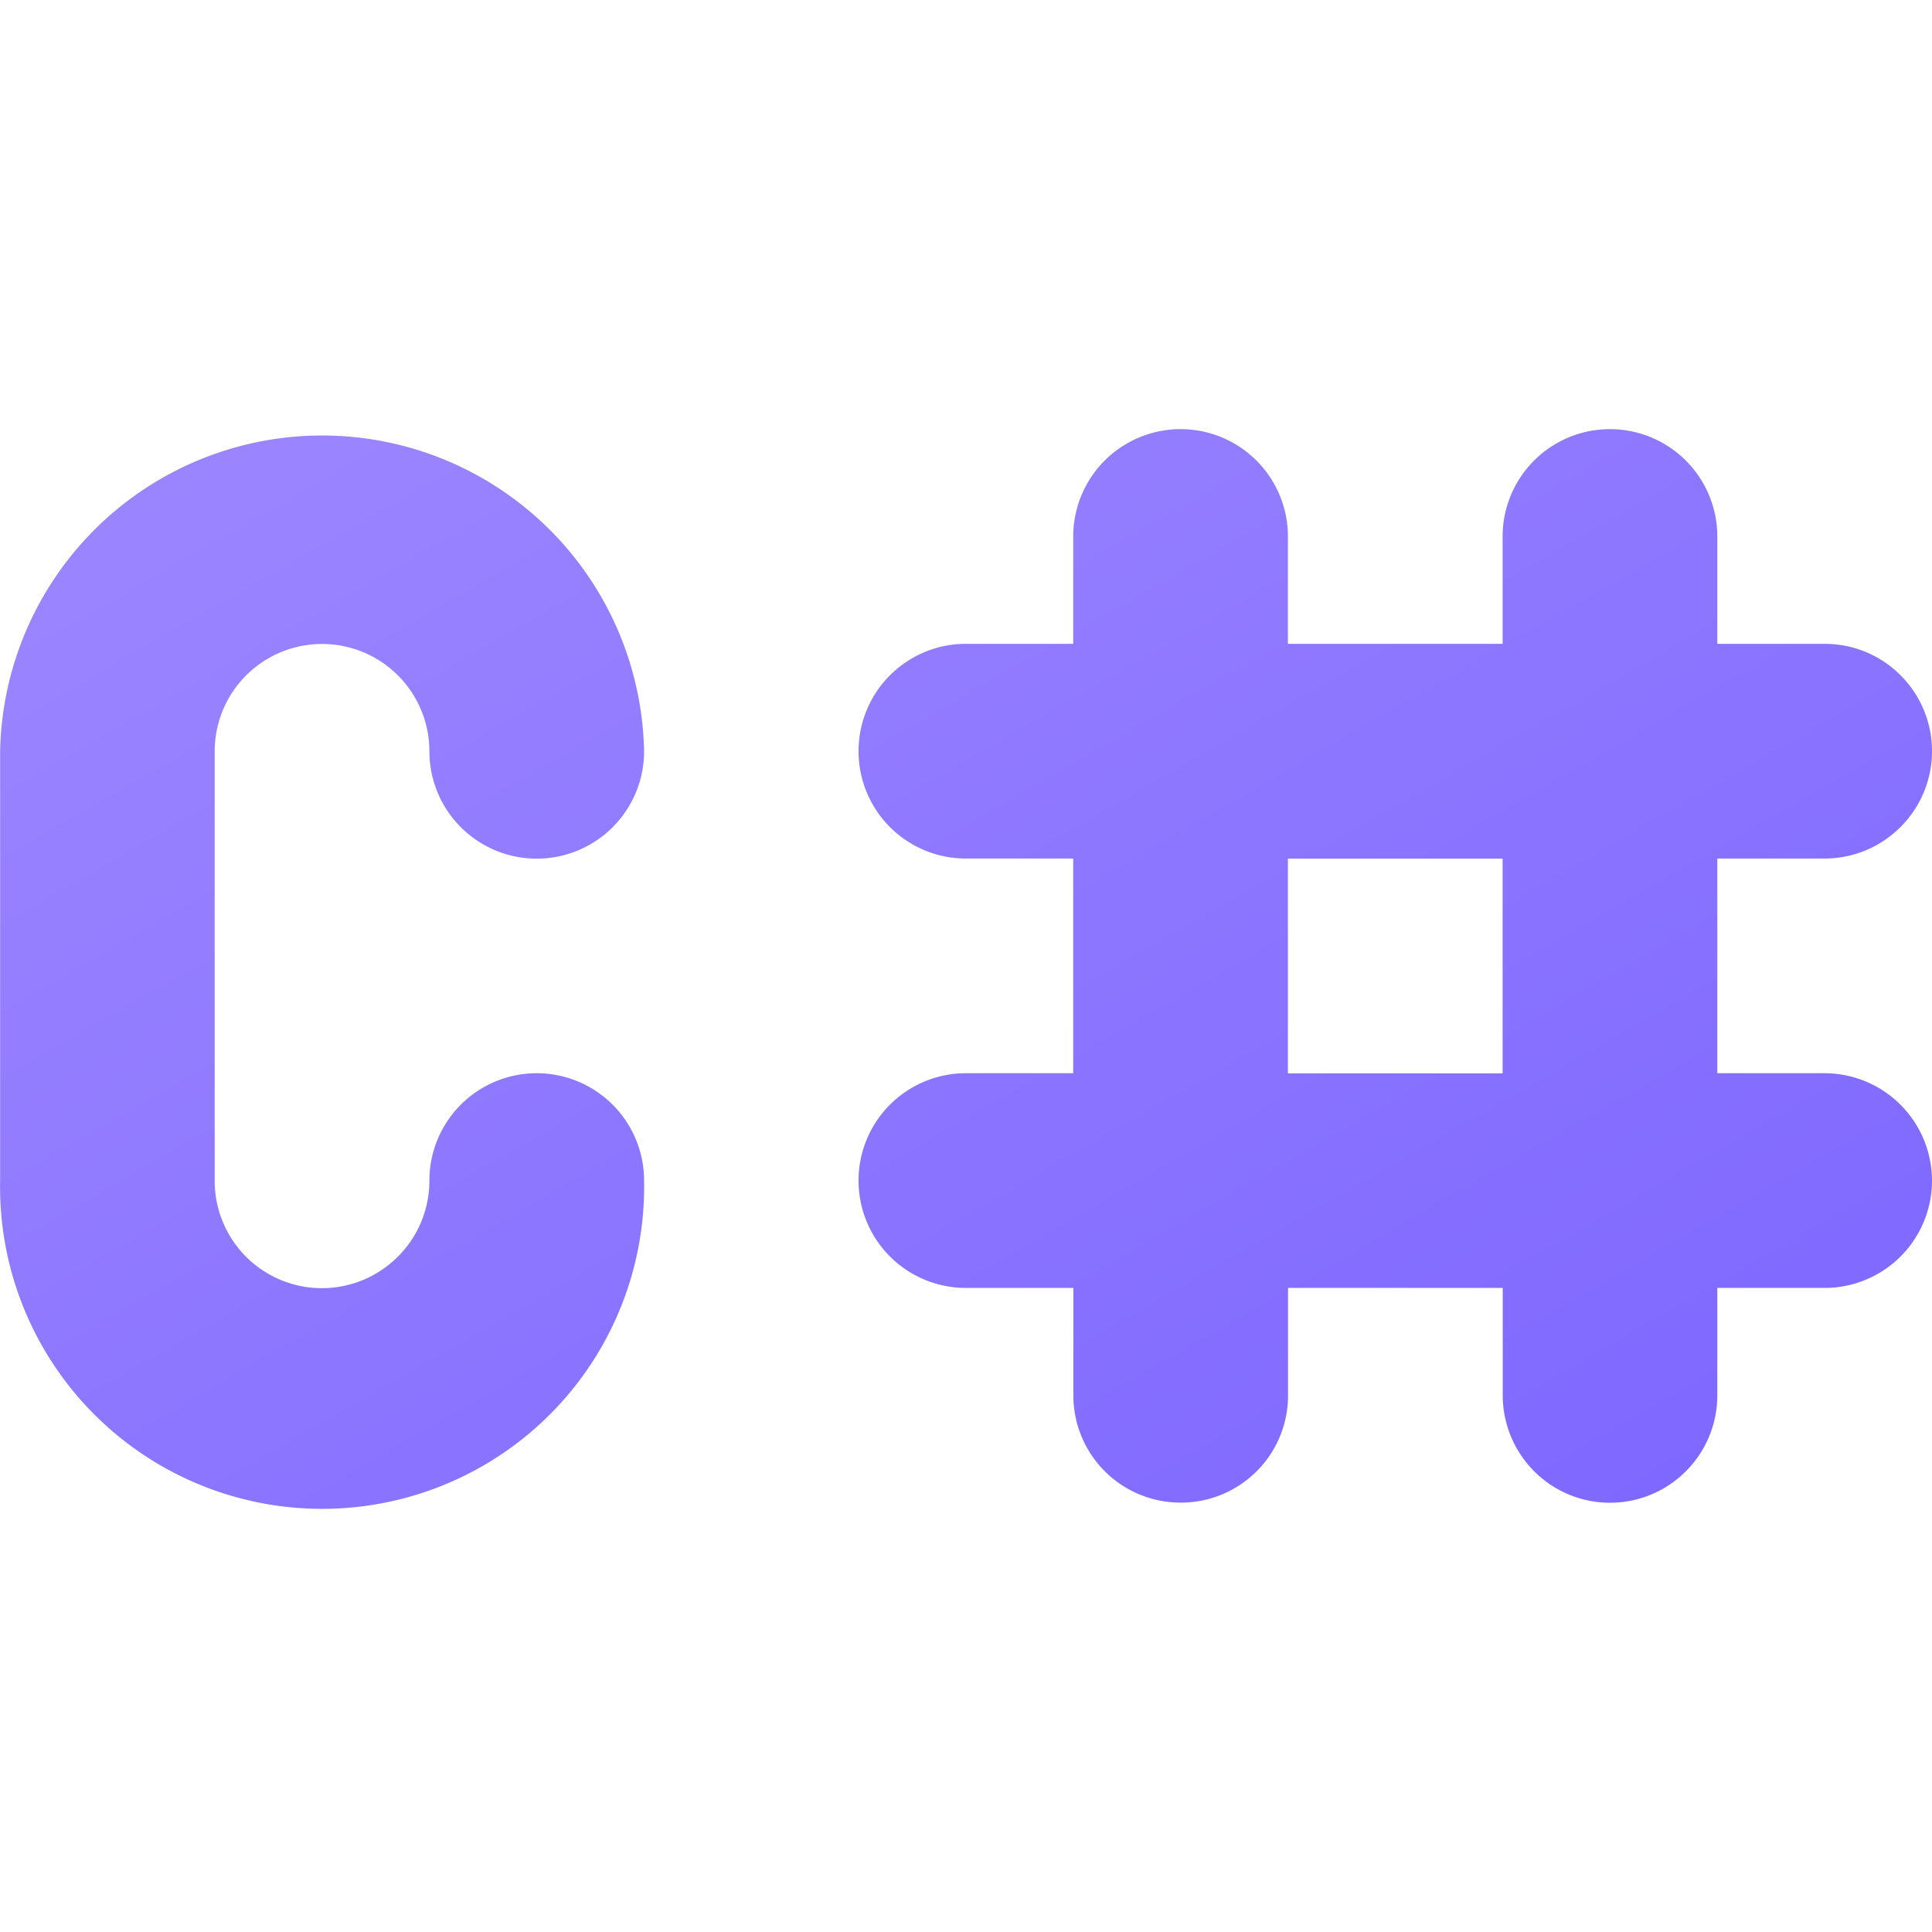 <svg viewBox="0 0 16 16" xmlns="http://www.w3.org/2000/svg">
  <defs>
    <linearGradient
      id="gradient"
      x1="46.773"
      x2="69.907"
      y1="86.462"
      y2="126.73"
      gradientTransform="matrix(.593 0 0 .593 -31.154 -52.148)"
      gradientUnits="userSpaceOnUse"
    >
      <stop stop-color="#a993ff" offset="0" />
      <stop stop-color="#6F58FF" offset="1" />
    </linearGradient>
  </defs>
  <path
    d="m1.778 6.221v3.556a0.888 0.888 0 0 0 1.518 0.629 0.887 0.887 0 0 0 0.26-0.629 0.889 0.889 0 0 1 1.778 0 2.667 2.667 0 1 1-5.333 0v-3.555a2.667 2.667 0 0 1 5.333 0 0.889 0.889 0 1 1-1.778 0 0.889 0.889 0 1 0-1.778 0zm14.222 3.556a0.889 0.889 0 0 1-0.889 0.889h-0.889v0.889c0 0.236-0.093 0.462-0.26 0.629a0.887 0.887 0 0 1-1.257 0 0.892 0.892 0 0 1-0.26-0.629v-0.889h-1.778v0.889a0.887 0.887 0 0 1-0.889 0.889 0.888 0.888 0 0 1-0.889-0.889v-0.889h-0.89a0.889 0.889 0 0 1 0-1.778h0.889v-1.778h-0.889a0.889 0.889 0 1 1 0-1.778h0.889v-0.889a0.889 0.889 0 1 1 1.778 0v0.889h1.778v-0.889a0.889 0.889 0 1 1 1.778 0v0.889h0.889c0.236 0 0.462 0.093 0.628 0.26a0.887 0.887 0 0 1 0 1.257c-0.166 0.167-0.393 0.261-0.628 0.261h-0.889v1.778h0.889a0.891 0.891 0 0 1 0.889 0.889zm-3.556-2.666h-1.778v1.778h1.778z"
    fill="url(#gradient)"
  />
</svg>
